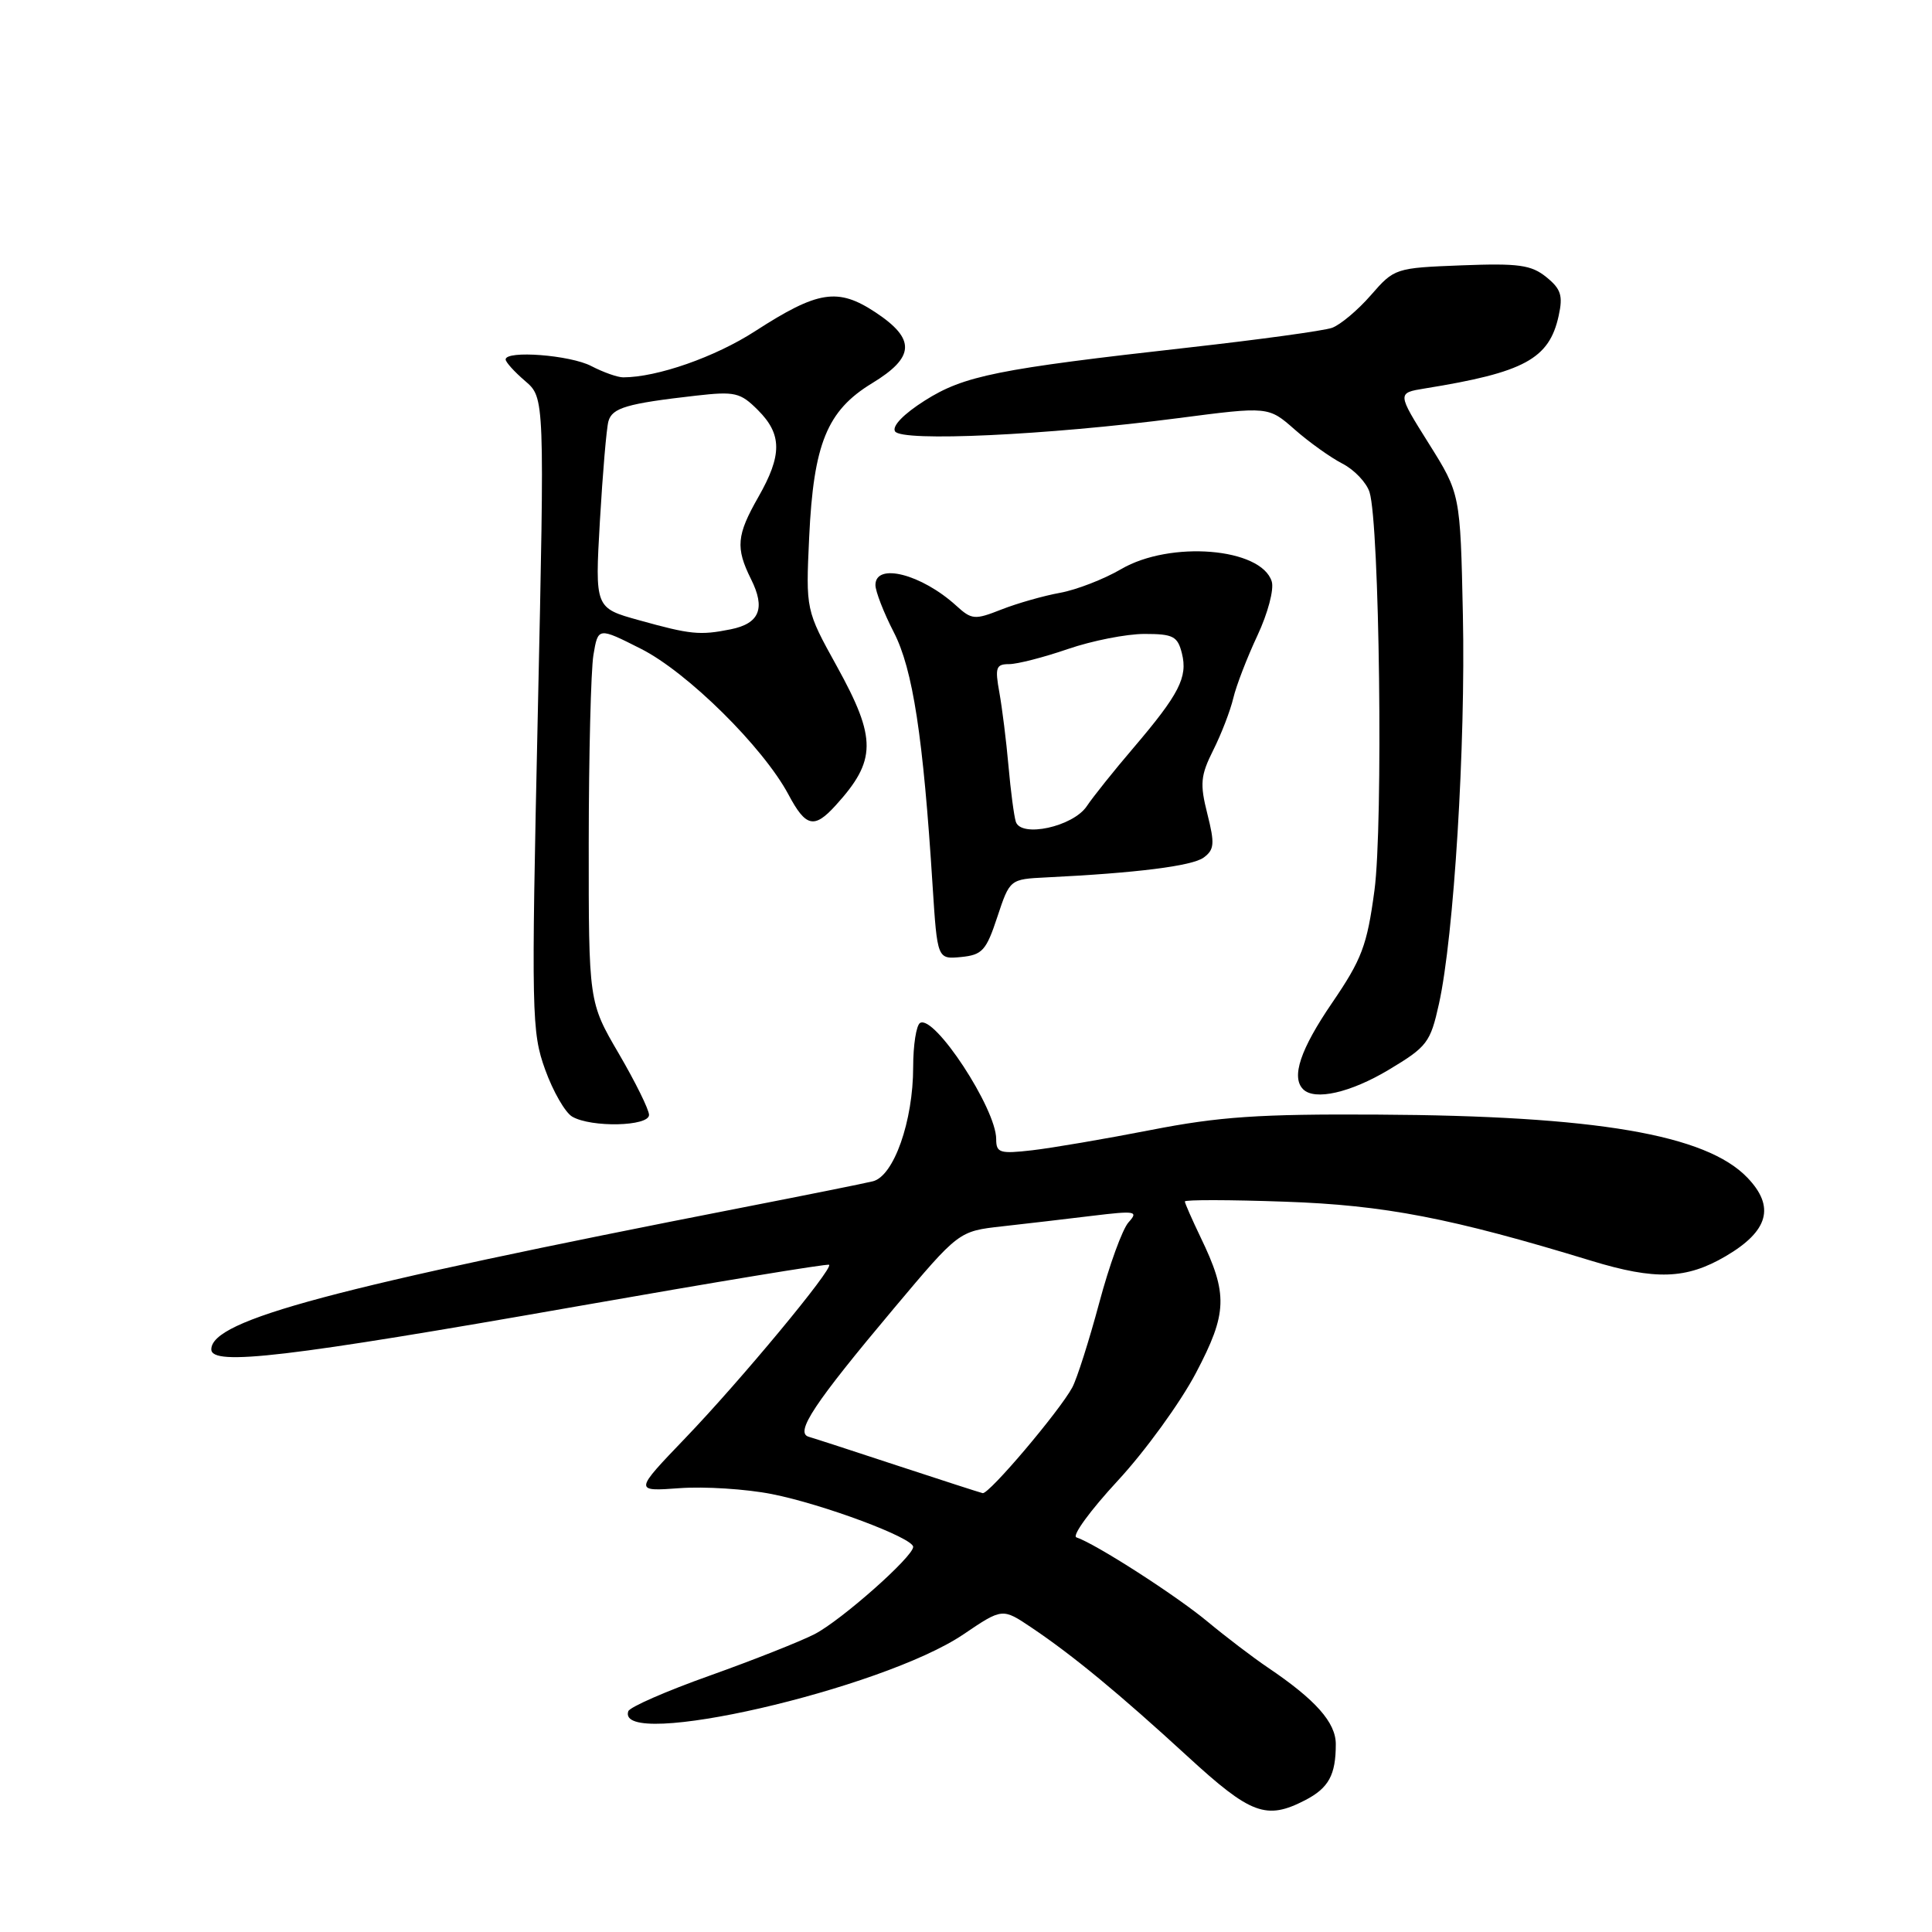 <?xml version="1.0" encoding="UTF-8" standalone="no"?>
<!DOCTYPE svg PUBLIC "-//W3C//DTD SVG 1.1//EN" "http://www.w3.org/Graphics/SVG/1.1/DTD/svg11.dtd" >
<svg xmlns="http://www.w3.org/2000/svg" xmlns:xlink="http://www.w3.org/1999/xlink" version="1.1" viewBox="0 0 256 256">
 <g >
 <path fill="currentColor"
d=" M 172.93 238.54 C 176.06 236.92 177.00 235.20 177.00 231.11 C 177.00 228.24 174.33 225.23 168.00 220.96 C 166.07 219.66 162.47 216.92 160.00 214.87 C 155.80 211.38 145.18 204.56 142.63 203.71 C 142.01 203.50 144.48 200.12 148.11 196.20 C 151.75 192.27 156.41 185.84 158.47 181.92 C 162.65 173.98 162.73 171.49 159.08 163.94 C 157.94 161.56 157.00 159.43 157.00 159.20 C 157.00 158.96 162.96 158.97 170.25 159.23 C 183.44 159.68 192.30 161.39 210.86 167.06 C 219.34 169.65 223.45 169.51 228.65 166.46 C 234.34 163.13 235.24 159.90 231.54 156.05 C 226.07 150.33 211.47 147.84 182.50 147.69 C 166.84 147.60 161.56 147.96 152.50 149.73 C 146.45 150.91 139.36 152.12 136.75 152.42 C 132.47 152.91 132.00 152.76 132.00 150.93 C 132.00 146.90 123.79 134.39 121.91 135.55 C 121.41 135.86 121.00 138.49 121.00 141.38 C 121.00 148.56 118.43 155.86 115.65 156.53 C 114.47 156.82 106.75 158.37 98.50 159.98 C 44.01 170.63 28.00 174.90 28.00 178.80 C 28.00 181.04 38.12 179.84 76.50 173.09 C 94.65 169.90 109.66 167.42 109.86 167.59 C 110.45 168.08 98.12 182.94 90.80 190.56 C 84.02 197.63 84.02 197.63 90.05 197.19 C 93.36 196.95 98.86 197.30 102.26 197.97 C 109.05 199.31 121.00 203.77 121.00 204.97 C 121.00 206.27 111.48 214.70 107.94 216.53 C 106.08 217.49 99.84 219.96 94.07 222.02 C 88.30 224.07 83.43 226.20 83.25 226.75 C 81.51 231.97 116.88 223.85 127.66 216.56 C 132.82 213.07 132.82 213.07 136.66 215.65 C 142.16 219.34 148.34 224.45 157.38 232.75 C 165.74 240.43 167.79 241.19 172.93 238.54 Z  M 86.00 147.73 C 86.00 147.04 84.20 143.39 82.00 139.62 C 78.00 132.78 78.00 132.78 78.01 111.64 C 78.02 100.01 78.30 88.83 78.63 86.80 C 79.25 83.10 79.25 83.10 84.93 85.97 C 91.08 89.07 101.13 99.01 104.48 105.29 C 106.77 109.59 107.88 109.85 110.70 106.75 C 116.16 100.76 116.19 97.89 110.89 88.29 C 106.77 80.84 106.77 80.84 107.22 71.17 C 107.80 58.80 109.59 54.41 115.54 50.79 C 121.24 47.33 121.36 44.93 116.01 41.39 C 111.02 38.09 108.39 38.50 100.06 43.88 C 94.76 47.31 87.07 50.00 82.57 50.00 C 81.83 50.00 79.94 49.33 78.36 48.51 C 75.56 47.04 67.00 46.39 67.00 47.63 C 67.00 47.98 68.16 49.27 69.59 50.49 C 72.17 52.71 72.17 52.71 71.26 94.61 C 70.39 134.49 70.44 136.75 72.24 141.74 C 73.28 144.62 74.89 147.42 75.82 147.96 C 78.34 149.43 86.00 149.26 86.00 147.73 Z  M 184.02 141.75 C 189.11 138.70 189.53 138.15 190.67 133.01 C 192.65 124.09 194.21 98.70 193.84 81.47 C 193.50 65.43 193.50 65.43 189.31 58.75 C 185.12 52.07 185.12 52.07 188.81 51.47 C 201.98 49.35 205.28 47.56 206.53 41.85 C 207.12 39.17 206.84 38.29 204.90 36.72 C 202.90 35.10 201.23 34.87 193.67 35.16 C 184.89 35.50 184.76 35.54 181.65 39.11 C 179.92 41.10 177.60 43.04 176.50 43.44 C 175.40 43.83 166.85 45.00 157.50 46.05 C 132.15 48.89 127.74 49.78 122.52 53.09 C 119.73 54.86 118.17 56.47 118.60 57.16 C 119.47 58.56 138.68 57.67 156.09 55.41 C 168.07 53.85 168.07 53.85 171.55 56.91 C 173.46 58.59 176.31 60.63 177.89 61.44 C 179.46 62.25 181.07 63.95 181.47 65.21 C 182.80 69.43 183.29 109.29 182.12 118.00 C 181.14 125.30 180.45 127.11 176.50 132.90 C 172.30 139.05 171.07 142.73 172.67 144.33 C 174.20 145.87 178.94 144.79 184.02 141.75 Z  M 132.15 121.50 C 133.81 116.50 133.81 116.50 138.65 116.26 C 150.58 115.68 157.95 114.75 159.48 113.64 C 160.91 112.59 160.98 111.81 159.98 107.84 C 158.97 103.84 159.08 102.76 160.77 99.38 C 161.84 97.25 163.03 94.15 163.42 92.50 C 163.81 90.85 165.25 87.12 166.62 84.20 C 168.00 81.25 168.84 78.08 168.51 77.04 C 167.10 72.58 155.06 71.61 148.56 75.41 C 146.29 76.74 142.65 78.15 140.47 78.55 C 138.29 78.94 134.79 79.94 132.70 80.76 C 129.15 82.16 128.76 82.13 126.70 80.25 C 122.10 76.07 116.00 74.51 116.00 77.52 C 116.00 78.35 117.09 81.17 118.43 83.77 C 120.96 88.68 122.33 97.64 123.57 117.31 C 124.20 127.11 124.20 127.11 127.35 126.81 C 130.16 126.53 130.68 125.96 132.15 121.50 Z  M 119.00 194.23 C 113.22 192.32 107.89 190.59 107.16 190.38 C 105.29 189.84 107.86 185.97 118.46 173.35 C 127.04 163.14 127.04 163.14 132.77 162.50 C 135.92 162.15 141.31 161.52 144.75 161.10 C 150.47 160.41 150.88 160.48 149.54 161.96 C 148.73 162.85 146.98 167.66 145.65 172.65 C 144.31 177.64 142.71 182.67 142.09 183.83 C 140.41 186.96 131.04 198.02 130.21 197.85 C 129.82 197.76 124.78 196.13 119.00 194.23 Z  M 84.67 82.18 C 78.83 80.56 78.83 80.56 79.49 69.03 C 79.86 62.69 80.36 56.74 80.62 55.82 C 81.12 54.04 83.05 53.47 92.19 52.43 C 97.40 51.84 98.09 52.00 100.44 54.35 C 103.64 57.55 103.65 60.31 100.49 65.85 C 97.60 70.91 97.45 72.58 99.51 76.73 C 101.46 80.62 100.65 82.62 96.81 83.39 C 92.72 84.21 91.50 84.08 84.67 82.18 Z  M 134.60 108.88 C 134.36 108.12 133.92 104.80 133.63 101.50 C 133.34 98.20 132.79 93.81 132.42 91.75 C 131.82 88.45 131.98 88.00 133.71 88.00 C 134.80 88.00 138.30 87.10 141.50 86.00 C 144.70 84.90 149.26 84.00 151.64 84.00 C 155.45 84.00 156.04 84.30 156.61 86.58 C 157.40 89.73 156.25 91.98 150.20 99.08 C 147.61 102.11 144.82 105.60 144.00 106.83 C 142.18 109.54 135.29 111.04 134.60 108.88 Z "/>
</g>
</svg>